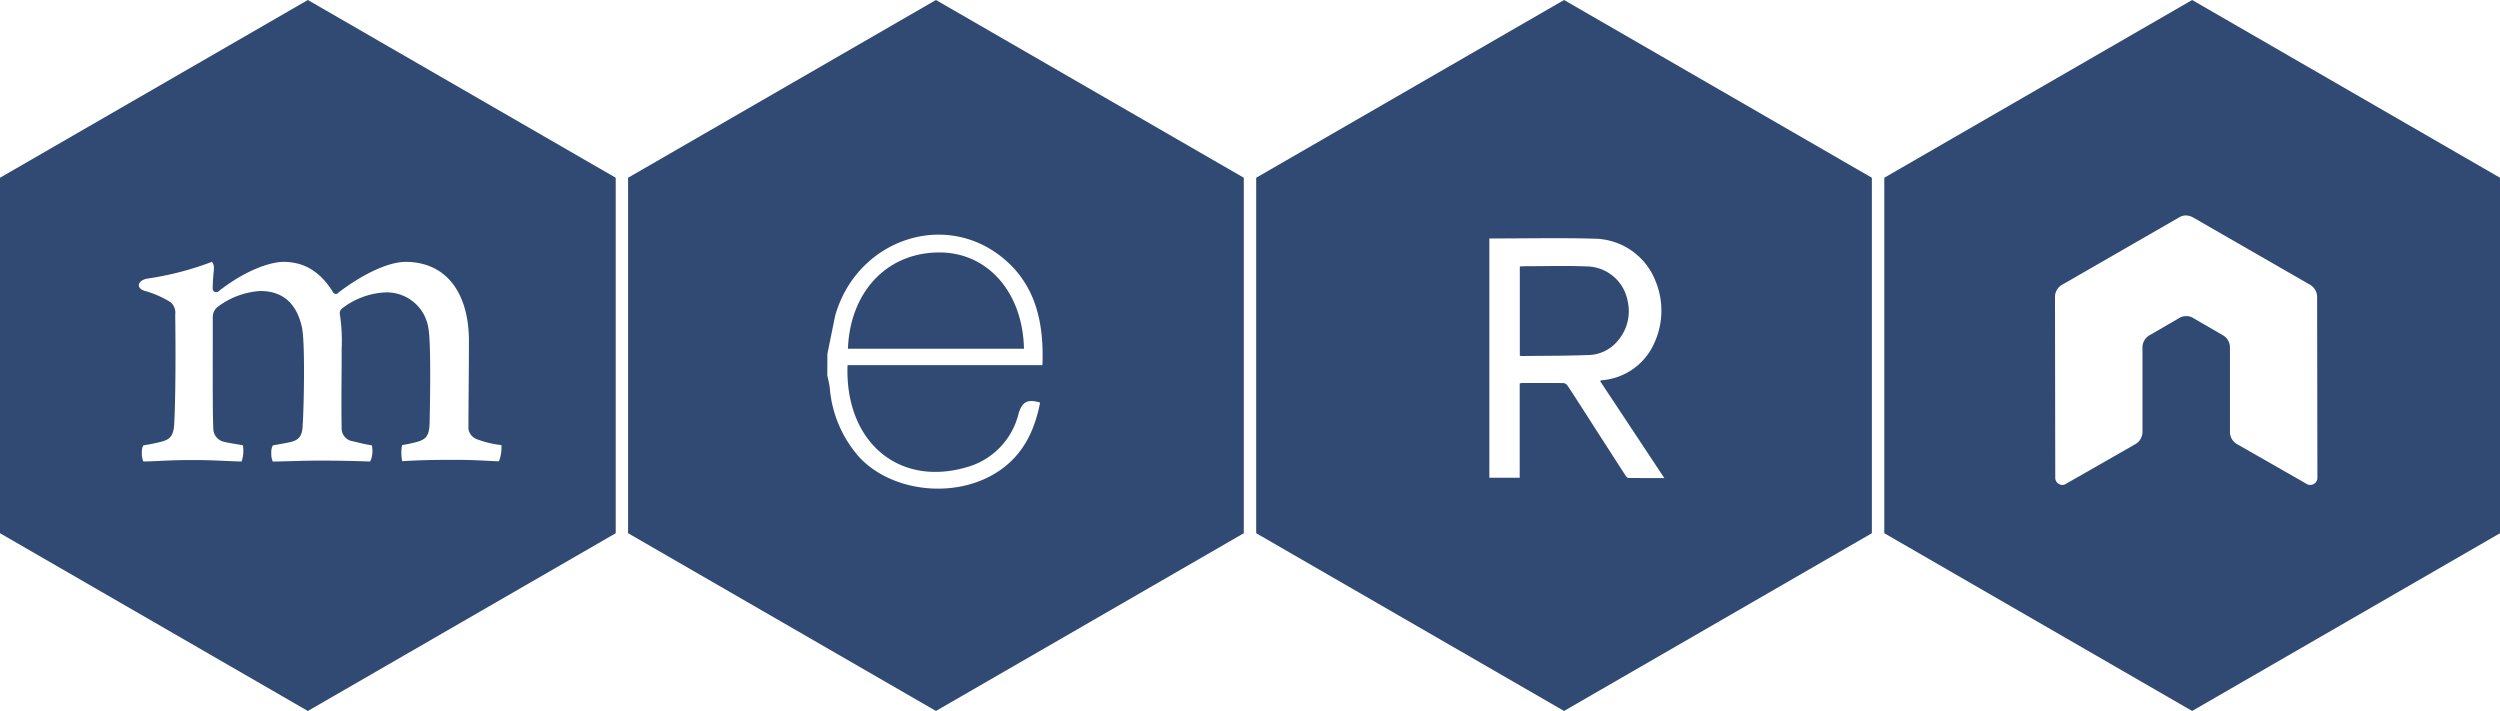 <svg xmlns="http://www.w3.org/2000/svg" xmlns:xlink="http://www.w3.org/1999/xlink" width="301.939" height="85.868" viewBox="0 0 301.939 85.868">
  <defs>
    <style>
      .cls-1 {
        fill: #314a74;
      }

      .cls-2 {
        isolation: isolate;
      }

      .cls-3 {
        clip-path: url(#clip-path);
      }
    </style>
    <clipPath id="clip-path">
      <rect id="Rectángulo_73" data-name="Rectángulo 73" class="cls-1" width="301.939" height="85.868"/>
    </clipPath>
  </defs>
  <g id="MERN_LOGO" data-name="MERN LOGO" class="cls-2">
    <g id="Grupo_11" data-name="Grupo 11" class="cls-3" transform="translate(0 0)">
      <path id="Trazado_14" data-name="Trazado 14" class="cls-1" d="M0,21.467V64.4L37.181,85.869,74.364,64.4V21.467L37.181,0ZM40.224,35.3a.4.4,0,0,0,.34.2.387.387,0,0,0,.318-.17c3.053-2.316,6.079-3.7,8.105-3.7,4.786,0,7.648,3.585,7.648,9.584,0,1.726-.016,3.913-.034,5.953-.013,1.79-.027,3.469-.027,4.63a1.6,1.6,0,0,0,.944,1.219,12.121,12.121,0,0,0,2.991.736h.049a4.443,4.443,0,0,1-.3,1.958c-.318,0-.756-.028-1.3-.054-.994-.05-2.358-.119-3.943-.119-3.182,0-4.844.06-6.433.165a4.818,4.818,0,0,1-.016-1.947,16.758,16.758,0,0,0,1.949-.425c1.014-.334,1.306-.794,1.369-2.139.025-.956.208-9.376-.118-11.375a5.09,5.09,0,0,0-5.277-4.5,9.289,9.289,0,0,0-5.263,2.007.765.765,0,0,0-.192.5v.041a21.51,21.51,0,0,1,.23,4.242c0,1.1,0,2.238-.014,3.379-.014,2.322-.025,4.513.014,6.17a1.552,1.552,0,0,0,1.231,1.615c.3.066.534.124.773.179.457.112.933.227,1.643.339a3.147,3.147,0,0,1-.028,1.457,1.165,1.165,0,0,1-.2.495c-1.77-.06-3.585-.112-6.205-.112-.795,0-2.089.032-3.234.063-.928.025-1.8.049-2.3.052a2.257,2.257,0,0,1-.176-1.008,1.744,1.744,0,0,1,.184-.941l.7-.129c.613-.11,1.144-.2,1.643-.329.865-.274,1.191-.745,1.254-1.849.17-2.574.3-9.992-.063-11.849-.619-2.979-2.314-4.491-5.041-4.491a9.491,9.491,0,0,0-5.263,2,1.6,1.6,0,0,0-.485,1.192V41.4c0,3.724-.025,8.36.066,10.365a1.642,1.642,0,0,0,1.432,1.62c.255.074.693.145,1.2.23.293.048.613.1.945.162a4.152,4.152,0,0,1-.157,1.957c-.51,0-1.136-.033-1.854-.063-1.095-.05-2.464-.11-4.012-.11-1.829,0-3.1.06-4.124.11-.687.033-1.281.06-1.875.063h-.006a2.537,2.537,0,0,1-.177-1.17,1.479,1.479,0,0,1,.177-.78,20.047,20.047,0,0,0,2.246-.458c1.035-.257,1.424-.821,1.484-2.141.17-3.119.18-8.971.121-13.084v-.121a1.665,1.665,0,0,0-.548-1.47,11.769,11.769,0,0,0-3.1-1.369c-.49-.145-.762-.4-.748-.7s.323-.657.961-.783A36.887,36.887,0,0,0,25.6,31.622a1.153,1.153,0,0,1,.233.821c0,.181-.027.372-.046.569-.049.581-.1,1.24-.1,1.9a.432.432,0,0,0,.486.371.437.437,0,0,0,.247-.122c3.321-2.6,6.3-3.532,7.824-3.532,2.51,0,4.466,1.2,5.98,3.67" transform="translate(0 0)"/>
      <path id="Trazado_15" data-name="Trazado 15" class="cls-1" d="M137.386,52.529h21.267c-.139-6.774-4.357-11.586-10.122-11.627C142.2,40.854,137.66,45.55,137.386,52.529Z" transform="translate(-34.98 -10.414)"/>
      <path id="Trazado_16" data-name="Trazado 16" class="cls-1" d="M101.769,21.467V64.4l37.182,21.467L176.133,64.4V21.467L138.951,0Zm45.034,9.5c4.175,3.284,5.212,7.931,5.006,13.135H128.275c-.353,9.368,6.389,15.022,14.985,12.137a8.911,8.911,0,0,0,5.681-6.328c.451-1.48,1.2-1.712,2.589-1.289-.71,3.695-2.313,6.781-5.7,8.712-5.061,2.891-12.285,1.957-16.085-2.062a14.3,14.3,0,0,1-3.618-8.445c-.066-.523-.2-1.02-.3-1.52q.013-1.282.013-2.565h0l.928-4.567c2.528-9.038,12.888-12.793,20.032-7.209" transform="translate(-25.912 0)"/>
      <path id="Trazado_17" data-name="Trazado 17" class="cls-1" d="M246.255,43.157V53.915a.693.693,0,0,0,.162.058c2.762-.033,5.527-.015,8.286-.126a4.7,4.7,0,0,0,3.345-1.671,5.46,5.46,0,0,0,1.233-4.838,5.1,5.1,0,0,0-4.964-4.188c-2.5-.1-5.005-.022-7.509-.021-.181,0-.362.019-.552.028" transform="translate(-62.699 -10.974)"/>
      <path id="Trazado_18" data-name="Trazado 18" class="cls-1" d="M203.541,21.467V64.4l37.182,21.467L277.9,64.4V21.467L240.723,0ZM251.774,33.95a9.379,9.379,0,0,1-.246,7.687,7.569,7.569,0,0,1-6.263,4.29,1.169,1.169,0,0,0-.193.09l7.76,11.72c-1.536,0-2.935.007-4.331-.013-.123,0-.278-.169-.36-.3q-2.609-4.039-5.2-8.084c-.6-.93-1.193-1.863-1.811-2.779a.7.7,0,0,0-.479-.294c-1.688-.02-3.377-.01-5.066-.006a1.062,1.062,0,0,0-.217.061V57.7H231.7V28.8h.695c3.986,0,7.972-.086,11.954.028a8.027,8.027,0,0,1,7.423,5.125" transform="translate(-51.824 0)"/>
      <path id="Trazado_19" data-name="Trazado 19" class="cls-1" d="M342.493,0,305.311,21.467V64.4l37.182,21.467L379.675,64.4V21.467Zm14.7,58.446a.816.816,0,0,1-.867,0l-8.4-4.8a1.7,1.7,0,0,1-.866-1.467V41.949a1.7,1.7,0,0,0-.867-1.467l-3.566-2.066a1.433,1.433,0,0,0-.833-.233,1.619,1.619,0,0,0-.867.233l-3.566,2.066a1.7,1.7,0,0,0-.867,1.467V52.18a1.7,1.7,0,0,1-.866,1.467l-8.4,4.8a.758.758,0,0,1-.833,0,.831.831,0,0,1-.433-.733l-.033-21.862a1.7,1.7,0,0,1,.866-1.466l14.13-8.132a1.585,1.585,0,0,1,.767-.233h.133a2.054,2.054,0,0,1,.766.233l14.13,8.132a1.7,1.7,0,0,1,.866,1.466l.034,21.862a.831.831,0,0,1-.433.733" transform="translate(-77.736 0)"/>
    </g>
  </g>
</svg>
